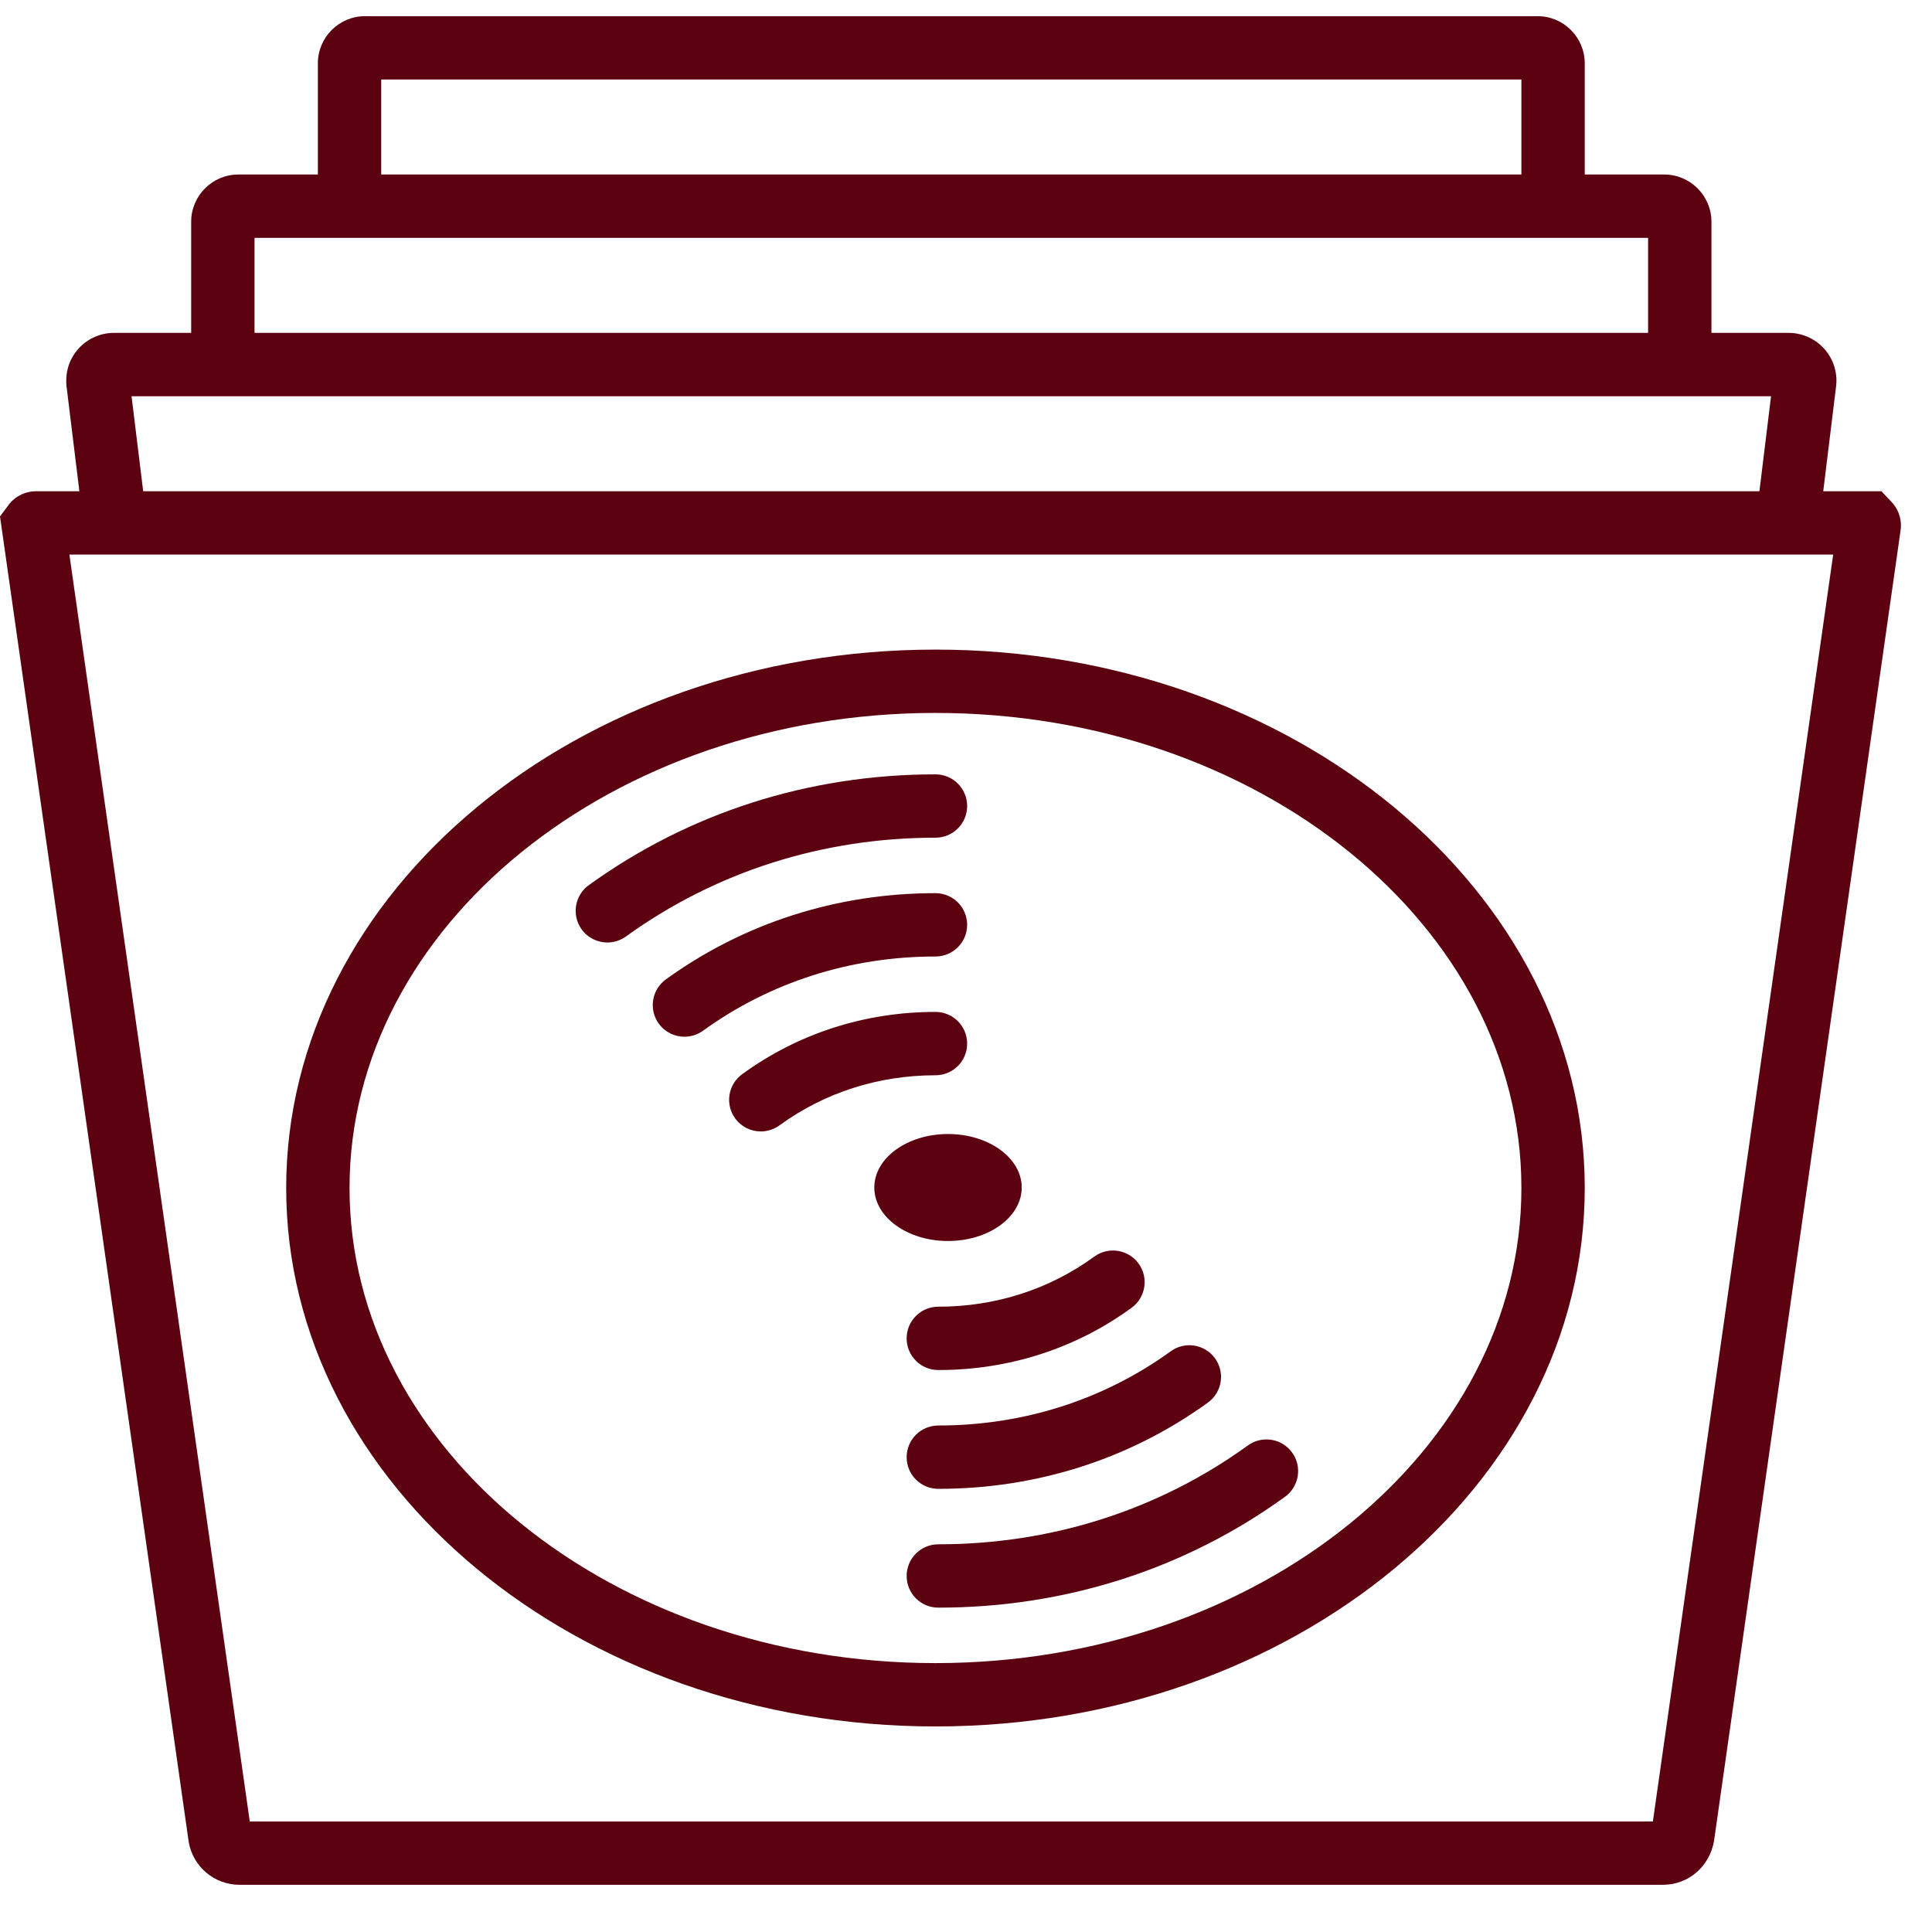 <svg width="61" height="61" viewBox="0 0 61 61" fill="none" xmlns="http://www.w3.org/2000/svg">
<g clip-path="url(#clip0)">
<path d="M59.766 15.896L59.403 15.51H57.566L57.975 12.17C58.018 11.746 57.878 11.322 57.593 11.007C57.307 10.692 56.899 10.51 56.473 10.51H54.036V7C54.036 6.179 53.367 5.51 52.545 5.51H50.036V2C50.036 1.179 49.367 0.51 48.545 0.51H11.526C10.705 0.51 10.036 1.179 10.036 2V5.51H7.526C6.705 5.51 6.036 6.179 6.036 7V10.51H3.599C3.173 10.51 2.765 10.692 2.479 11.007C2.194 11.322 2.054 11.746 2.1 12.192L2.506 15.51H1.136C0.815 15.51 0.513 15.651 0.306 15.896L0 16.306L5.959 58.162C6.097 58.943 6.772 59.51 7.564 59.51H52.506C53.297 59.51 53.973 58.945 54.117 58.13L60.003 16.778C60.059 16.462 59.972 16.141 59.766 15.896ZM12.036 2.51H48.036V5.51H12.036V2.51ZM8.036 7.51H10.036H50.036H52.036V10.51H8.036V7.51ZM4.153 12.51H6.036H54.036H55.918L55.551 15.51H4.521L4.153 12.51ZM52.187 57.51H7.886L2.191 17.51H2.752H57.32H57.88L52.187 57.51Z" fill="#5C010F"/>
<path d="M29.536 20.51C18.232 20.51 9.036 28.136 9.036 37.51C9.036 46.884 18.232 54.51 29.536 54.51C40.84 54.51 50.036 46.884 50.036 37.51C50.036 28.136 40.84 20.51 29.536 20.51ZM29.536 52.51C19.335 52.51 11.036 45.781 11.036 37.51C11.036 29.239 19.335 22.51 29.536 22.51C39.737 22.51 48.036 29.239 48.036 37.51C48.036 45.781 39.737 52.51 29.536 52.51Z" fill="#5C010F"/>
<path d="M30.536 25.449C30.536 24.896 30.089 24.449 29.536 24.449C25.543 24.449 21.758 25.659 18.59 27.948C18.143 28.271 18.042 28.896 18.365 29.344C18.56 29.615 18.866 29.758 19.177 29.758C19.38 29.758 19.584 29.696 19.762 29.569C22.586 27.528 25.966 26.449 29.536 26.449C30.089 26.449 30.536 26.002 30.536 25.449Z" fill="#5C010F"/>
<path d="M30.536 29.2C30.536 28.647 30.089 28.2 29.536 28.2C26.431 28.2 23.487 29.141 21.024 30.923C20.577 31.247 20.476 31.872 20.799 32.319C20.995 32.59 21.3 32.733 21.611 32.733C21.814 32.733 22.019 32.671 22.196 32.544C24.316 31.011 26.854 30.2 29.536 30.2C30.089 30.2 30.536 29.753 30.536 29.2Z" fill="#5C010F"/>
<path d="M30.536 32.95C30.536 32.397 30.089 31.95 29.536 31.95C27.307 31.95 25.197 32.63 23.432 33.917C22.986 34.242 22.887 34.867 23.213 35.313C23.408 35.582 23.713 35.724 24.022 35.724C24.226 35.724 24.432 35.661 24.61 35.532C26.03 34.497 27.734 33.95 29.536 33.95C30.089 33.95 30.536 33.503 30.536 32.95Z" fill="#5C010F"/>
<path d="M39.4 45.638C36.576 47.68 33.196 48.759 29.626 48.759C29.073 48.759 28.626 49.206 28.626 49.759C28.626 50.312 29.073 50.759 29.626 50.759C33.62 50.759 37.405 49.549 40.572 47.259C41.019 46.935 41.12 46.31 40.797 45.863C40.474 45.414 39.847 45.314 39.4 45.638Z" fill="#5C010F"/>
<path d="M28.626 46.008C28.626 46.561 29.073 47.008 29.626 47.008C32.732 47.008 35.676 46.066 38.138 44.284C38.586 43.96 38.686 43.335 38.363 42.888C38.038 42.44 37.413 42.34 36.967 42.663C34.848 44.197 32.31 45.008 29.627 45.008C29.073 45.008 28.626 45.455 28.626 46.008Z" fill="#5C010F"/>
<path d="M28.626 42.257C28.626 42.81 29.073 43.257 29.626 43.257C31.856 43.257 33.967 42.577 35.73 41.29C36.175 40.965 36.274 40.339 35.948 39.893C35.624 39.449 34.999 39.349 34.551 39.675C33.133 40.71 31.43 41.257 29.626 41.257C29.073 41.257 28.626 41.704 28.626 42.257Z" fill="#5C010F"/>
<path d="M29.932 39.183C31.217 39.183 32.259 38.427 32.259 37.494C32.259 36.561 31.217 35.805 29.932 35.805C28.647 35.805 27.605 36.561 27.605 37.494C27.605 38.427 28.647 39.183 29.932 39.183Z" fill="#5C010F"/>
</g>
<defs>
<clipPath id="clip0">
<rect width="60.02" height="60.02" fill="white"/>
</clipPath>
</defs>
</svg>
